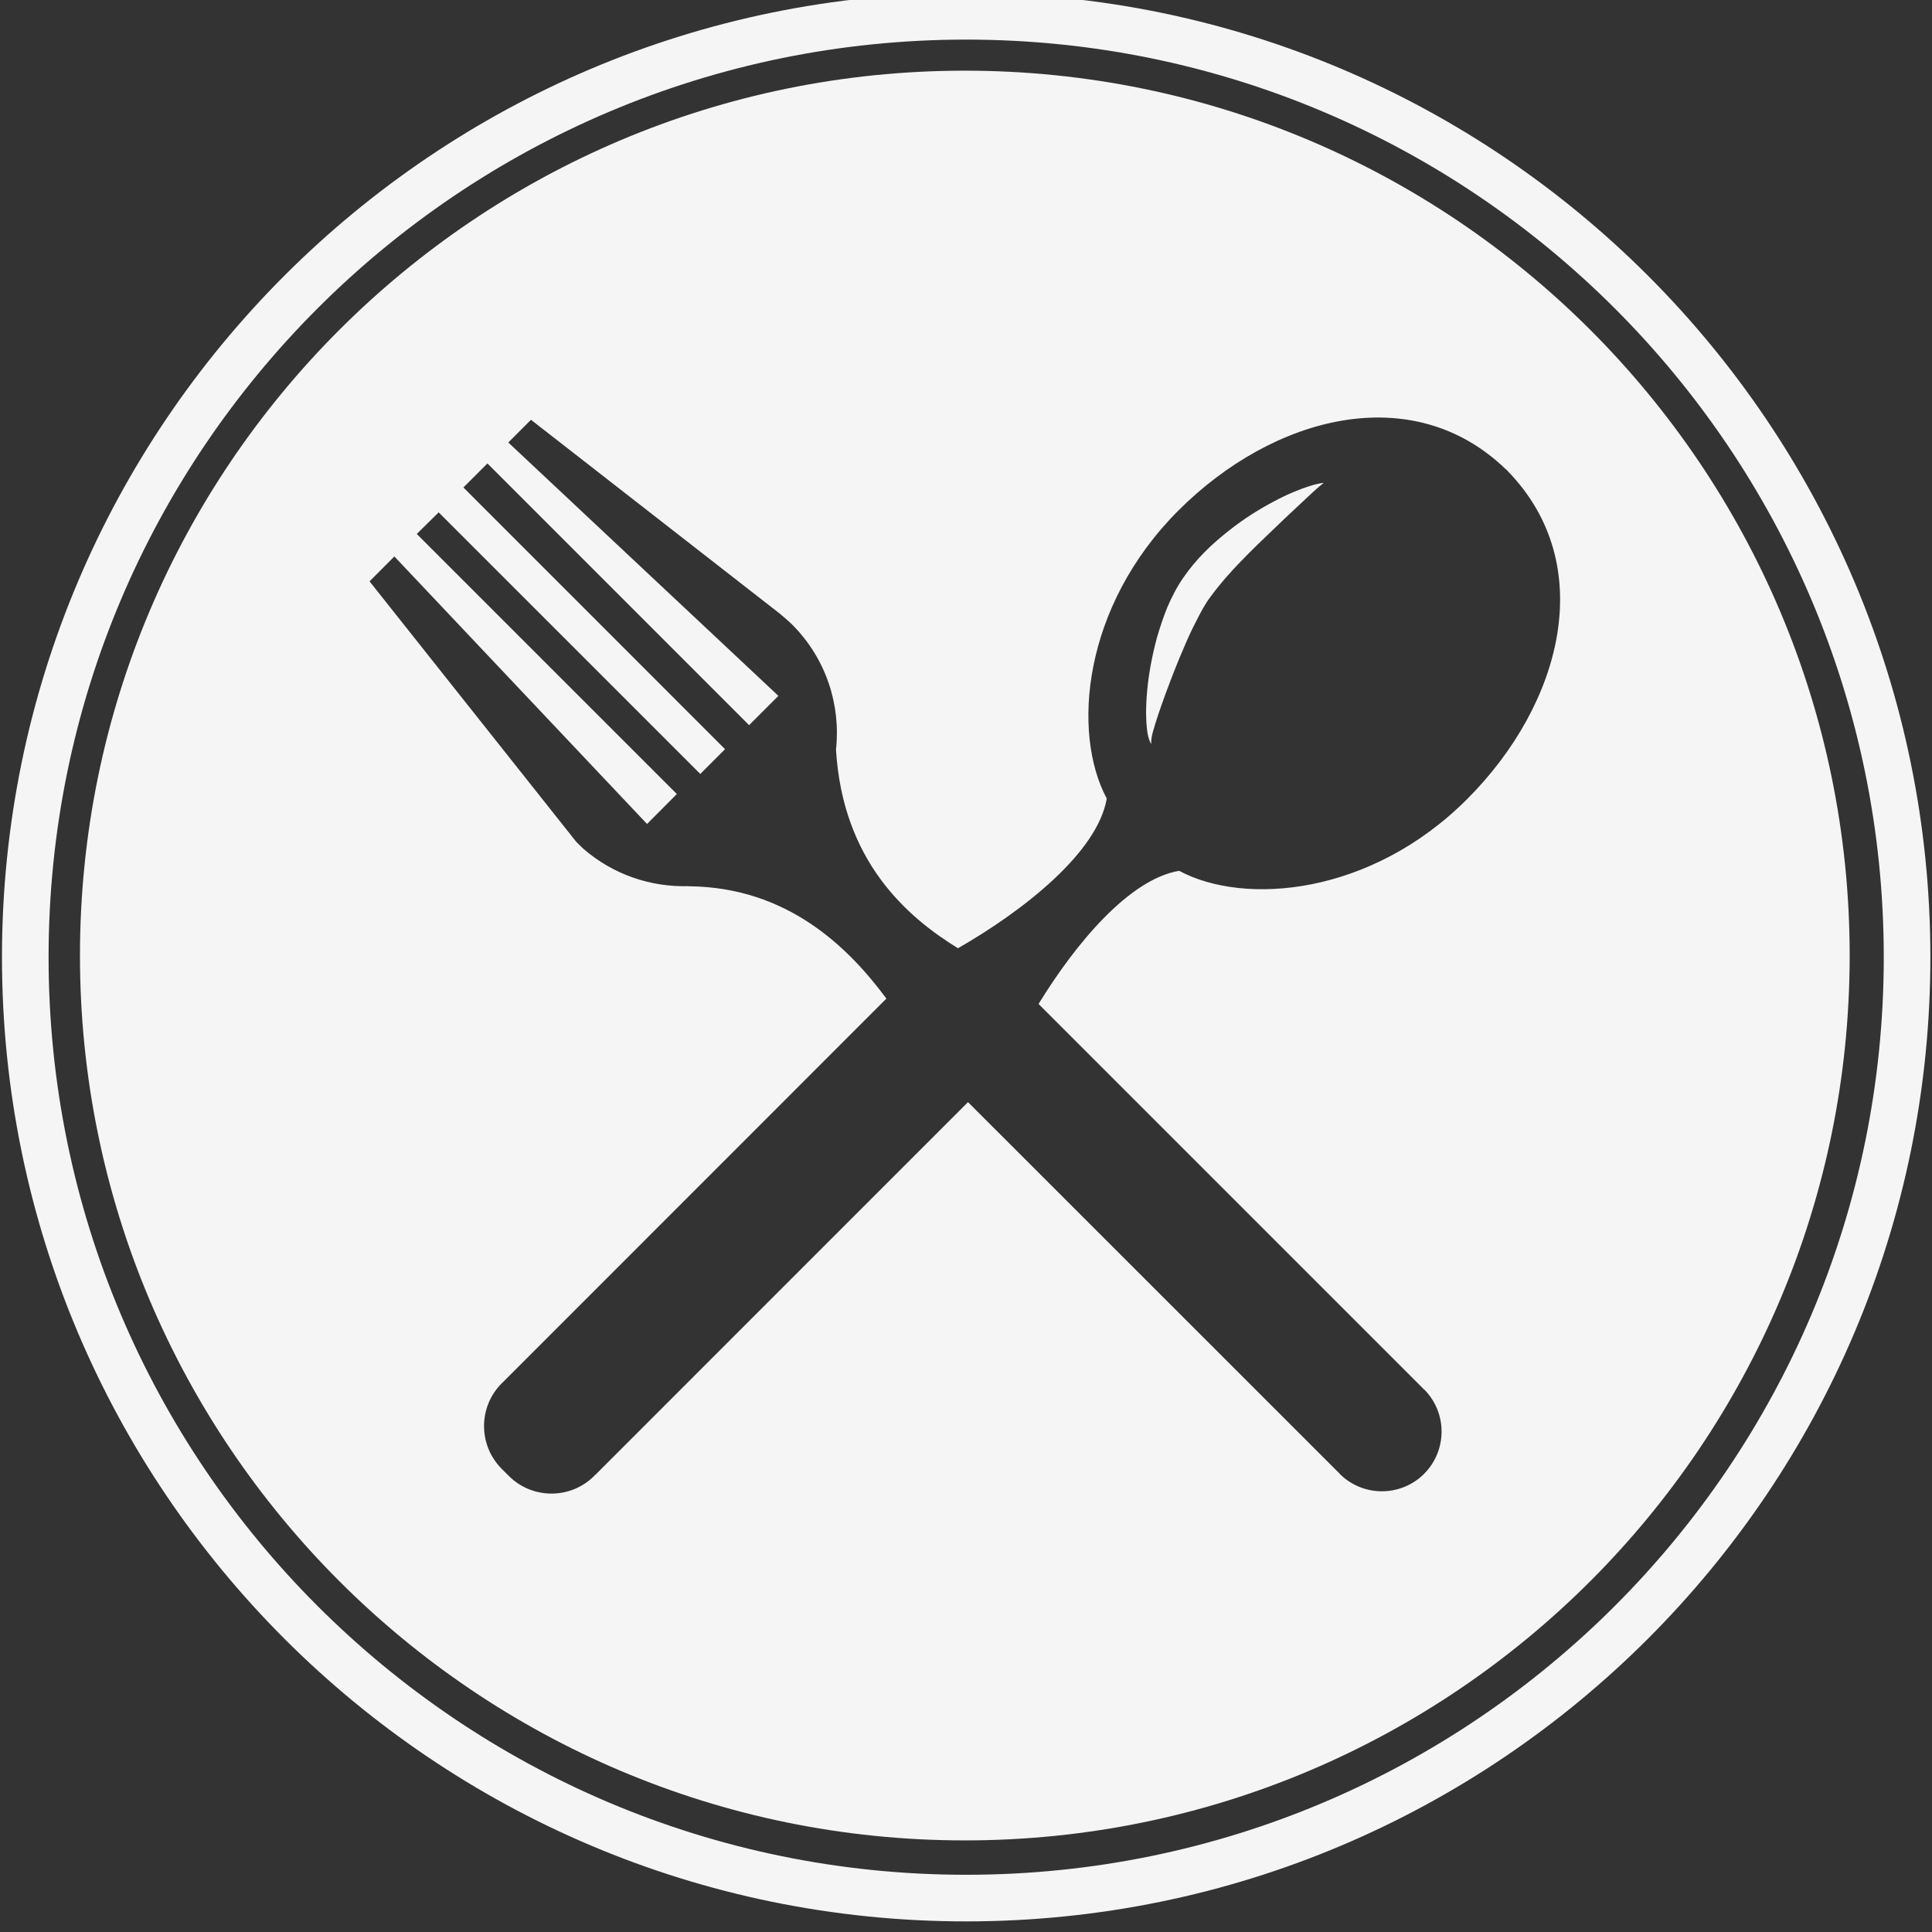 <?xml version="1.0" encoding="UTF-8" standalone="no"?>
<!DOCTYPE svg PUBLIC "-//W3C//DTD SVG 1.1//EN" "http://www.w3.org/Graphics/SVG/1.1/DTD/svg11.dtd">
<svg width="100%" height="100%" viewBox="0 0 176 176" version="1.1" xmlns="http://www.w3.org/2000/svg" xmlns:xlink="http://www.w3.org/1999/xlink" xml:space="preserve" xmlns:serif="http://www.serif.com/" style="fill-rule:evenodd;clip-rule:evenodd;stroke-linejoin:round;stroke-miterlimit:1.414;">
    <rect x="0" y="0" width="176" height="176" fill="#333333" stroke="none"/>
    <g transform="matrix(1,0,0,1,-695.552,-1140.51)">
        <g transform="matrix(0.39,0,0,0.39,901.653,224.186)">
            <g>
                <g transform="matrix(2.426,0,0,2.426,-2396.47,1782.71)">
                    <path d="M863.021,232.977C914.258,232.977 955.857,274.575 955.857,325.813C955.857,377.051 914.258,418.649 863.021,418.649C811.783,418.649 770.184,377.051 770.184,325.813C770.184,274.575 811.783,232.977 863.021,232.977ZM863.021,237.464C911.782,237.464 951.369,277.052 951.369,325.813C951.369,374.574 911.782,414.161 863.021,414.161C814.26,414.161 774.672,374.574 774.672,325.813C774.672,277.052 814.26,237.464 863.021,237.464Z" style="fill:rgb(245,245,245);"/>
                </g>
                <g transform="matrix(2.562,0,0,2.562,-2310.29,-574.428)">
                    <path d="M783.447,1147.73C827.972,1147.73 864.121,1183.88 864.121,1228.4C864.121,1272.93 827.972,1309.08 783.447,1309.08C738.922,1309.08 702.773,1272.93 702.773,1228.4C702.773,1183.88 738.922,1147.73 783.447,1147.73ZM802.986,1220.68C808.965,1223.89 820.481,1222.91 829.237,1214.15C837.921,1205.47 841.204,1192.77 832.994,1184.29L833,1184.29C832.961,1184.25 832.822,1184.11 832.786,1184.07C832.786,1184.07 832.786,1184.08 832.779,1184.08C824.303,1175.87 811.608,1179.15 802.921,1187.83C794.166,1196.59 793.185,1208.11 796.387,1214.09C795.562,1218.98 788.846,1224.29 782.822,1227.74C778.176,1224.88 772.317,1219.81 771.702,1209.63C772.147,1205.56 770.807,1201.33 767.695,1198.22C767.409,1197.93 766.587,1197.24 766.587,1197.24L743.893,1179.56L741.826,1181.63L766.451,1204.73L763.78,1207.4L739.923,1183.54L737.732,1185.73L761.586,1209.59L759.33,1211.85L735.477,1188L733.481,1189.97L757.192,1213.68L754.475,1216.41L731.437,1192.02L729.175,1194.29L748.007,1218.02C748.007,1218.02 748.456,1218.48 748.646,1218.65C751.386,1221.04 754.827,1222.17 758.232,1222.08C758.257,1222.08 758.292,1222.09 758.305,1222.09C767.272,1222.18 772.812,1227.63 776.297,1232.33C767.771,1240.86 741.309,1267.33 741.309,1267.33L741.316,1267.33C741.29,1267.35 741.256,1267.38 741.23,1267.4C739.075,1269.56 739.075,1273.05 741.23,1275.21C741.34,1275.32 741.756,1275.73 741.861,1275.84C744.016,1278 747.516,1278 749.667,1275.84C749.693,1275.82 749.716,1275.78 749.737,1275.76L749.743,1275.77C749.743,1275.77 774.317,1251.19 783.738,1241.77C792.704,1250.74 817.558,1275.58 817.558,1275.58L817.565,1275.58C817.584,1275.6 817.594,1275.63 817.627,1275.66C819.744,1277.78 823.2,1277.78 825.32,1275.66C827.441,1273.53 827.447,1270.09 825.323,1267.96C825.291,1267.93 825.259,1267.93 825.233,1267.9L825.239,1267.89C825.239,1267.89 797.787,1240.44 790.171,1232.82C793.61,1227.21 798.475,1221.44 802.986,1220.68ZM800.07,1204.29C800.2,1202.83 800.492,1201.15 800.976,1199.38C801.232,1198.5 801.534,1197.59 801.902,1196.67C802.308,1195.74 802.733,1194.88 803.357,1193.97C804.548,1192.23 806,1190.87 807.445,1189.73C808.874,1188.58 810.326,1187.69 811.615,1187.01C812.895,1186.32 814.041,1185.87 814.859,1185.61C815.691,1185.34 816.175,1185.31 816.175,1185.31C816.175,1185.31 815.775,1185.61 815.178,1186.16C814.574,1186.73 813.713,1187.53 812.677,1188.5C810.69,1190.44 807.858,1192.95 805.851,1195.69C805.367,1196.32 804.935,1197.14 804.558,1197.89C804.149,1198.67 803.785,1199.46 803.454,1200.25C802.765,1201.82 802.197,1203.34 801.707,1204.65C801.229,1205.97 800.856,1207.08 800.635,1207.87C800.395,1208.66 800.427,1209.13 800.466,1209.13C800.447,1209.15 800.151,1208.7 800.064,1207.83C799.956,1206.97 799.934,1205.74 800.07,1204.29Z" style="fill:rgb(245,245,245);"/>
                </g>
            </g>
        </g>
    </g>
</svg>
